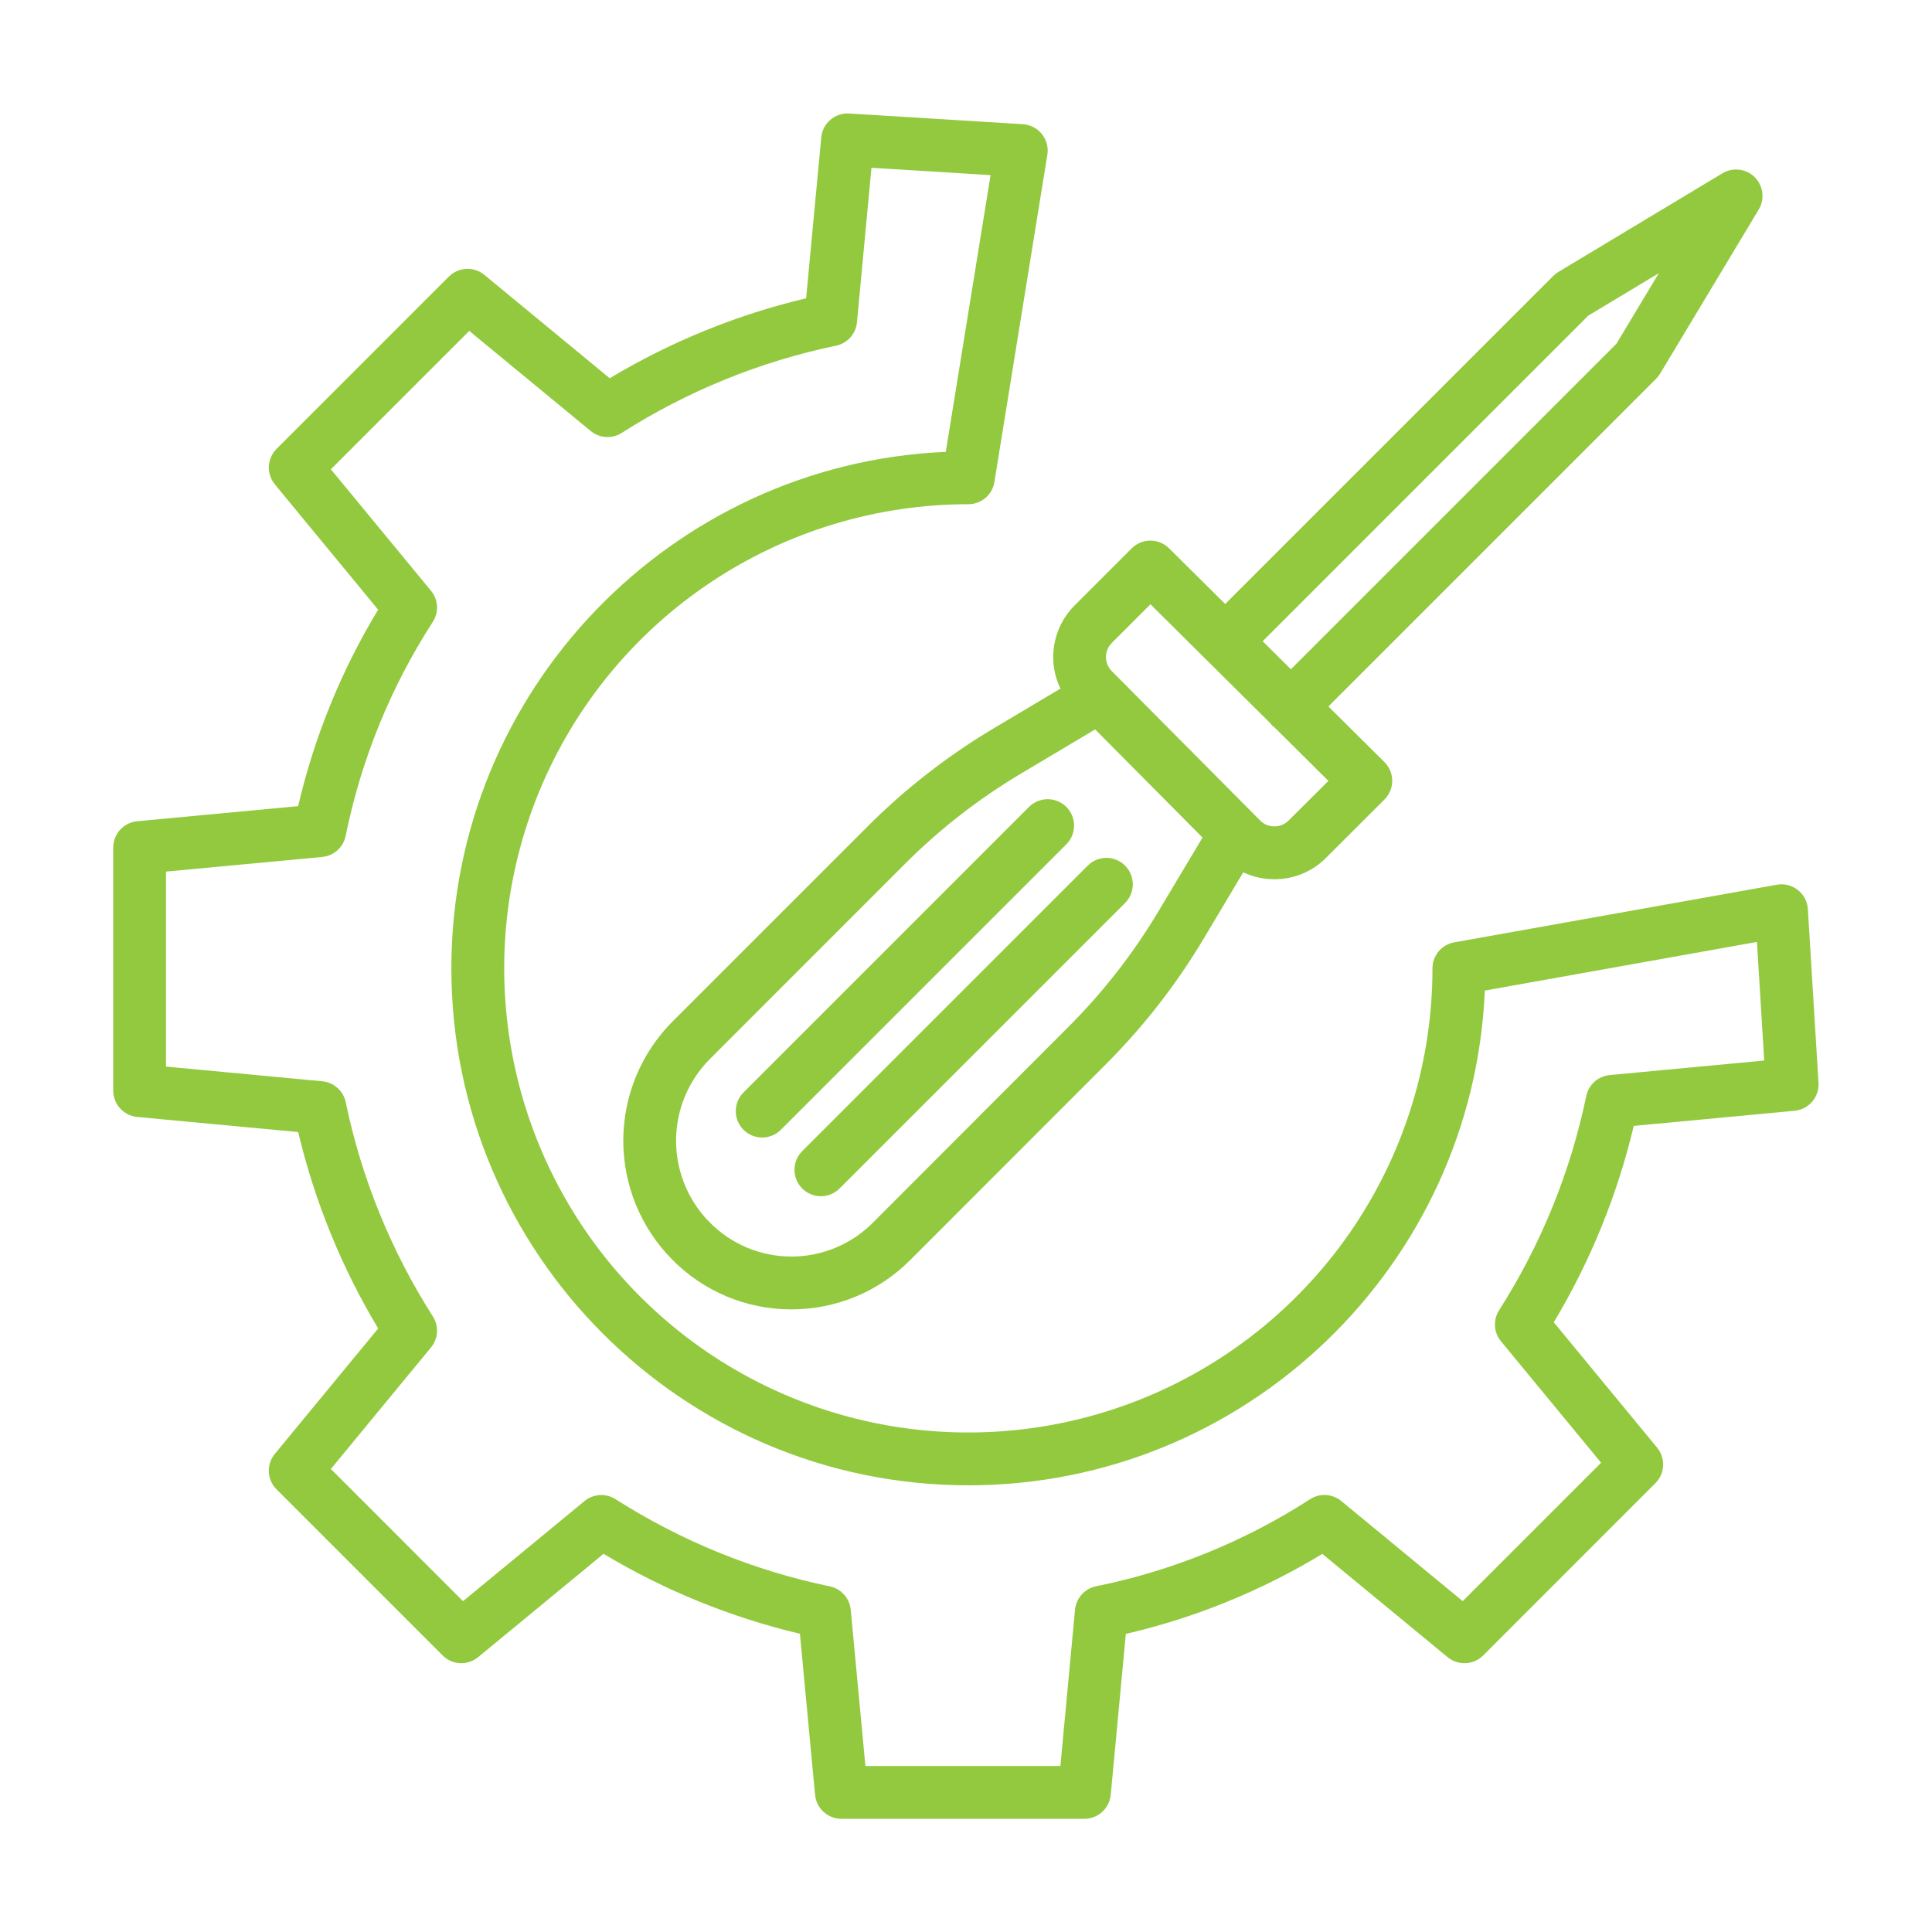 <svg width="59" height="59" viewBox="0 0 59 59" fill="none" xmlns="http://www.w3.org/2000/svg">
<path d="M55.209 27.763C55.202 27.649 55.171 27.539 55.118 27.438C55.065 27.337 54.992 27.249 54.902 27.178C54.813 27.108 54.71 27.057 54.599 27.03C54.489 27.002 54.374 26.998 54.262 27.018L44.41 28.778C44.223 28.811 44.055 28.909 43.933 29.054C43.812 29.199 43.745 29.383 43.745 29.572C43.745 32.375 42.914 35.116 41.356 37.447C39.799 39.777 37.585 41.594 34.995 42.667C32.405 43.74 29.555 44.02 26.806 43.474C24.056 42.927 21.531 41.577 19.549 39.594C17.566 37.612 16.216 35.087 15.67 32.337C15.123 29.588 15.403 26.738 16.476 24.148C17.549 21.558 19.366 19.344 21.697 17.787C24.027 16.23 26.768 15.398 29.571 15.398C29.763 15.398 29.948 15.33 30.094 15.206C30.24 15.082 30.337 14.909 30.367 14.72L31.984 4.727C32.002 4.616 31.997 4.502 31.968 4.393C31.939 4.284 31.888 4.182 31.818 4.095C31.748 4.007 31.66 3.934 31.56 3.883C31.46 3.831 31.35 3.8 31.238 3.793L25.933 3.466C25.724 3.453 25.518 3.522 25.358 3.659C25.199 3.795 25.099 3.987 25.08 4.196L24.618 9.109C22.505 9.61 20.482 10.434 18.62 11.551L14.791 8.394C14.636 8.267 14.44 8.201 14.24 8.211C14.039 8.221 13.85 8.304 13.708 8.446L8.446 13.708C8.304 13.85 8.22 14.04 8.21 14.24C8.201 14.44 8.266 14.637 8.394 14.792L11.548 18.619C10.422 20.477 9.598 22.502 9.105 24.618L4.192 25.079C3.991 25.098 3.805 25.191 3.669 25.339C3.533 25.488 3.458 25.682 3.457 25.883V33.307C3.458 33.508 3.534 33.702 3.669 33.85C3.805 33.998 3.991 34.091 4.192 34.11L9.106 34.571C9.608 36.684 10.431 38.707 11.549 40.569L8.393 44.399C8.265 44.554 8.2 44.75 8.21 44.951C8.219 45.151 8.303 45.34 8.445 45.482L13.518 50.555C13.659 50.697 13.849 50.781 14.049 50.79C14.249 50.8 14.446 50.735 14.601 50.607L18.431 47.451C20.293 48.568 22.316 49.391 24.428 49.892L24.891 54.809C24.909 55.009 25.002 55.195 25.15 55.331C25.299 55.467 25.493 55.542 25.694 55.543H33.117C33.319 55.542 33.512 55.467 33.661 55.331C33.809 55.195 33.902 55.009 33.92 54.809L34.381 49.897C36.498 49.405 38.523 48.58 40.382 47.454L44.209 50.608C44.364 50.735 44.561 50.8 44.761 50.791C44.961 50.781 45.151 50.697 45.292 50.556L50.554 45.293C50.696 45.152 50.78 44.962 50.789 44.762C50.799 44.562 50.734 44.365 50.606 44.21L47.45 40.38C48.567 38.518 49.391 36.495 49.892 34.383L54.805 33.921C55.013 33.901 55.206 33.801 55.342 33.642C55.478 33.483 55.547 33.277 55.534 33.068L55.209 27.763ZM49.156 32.831C48.985 32.847 48.823 32.918 48.694 33.033C48.566 33.148 48.477 33.301 48.442 33.47C47.959 35.795 47.057 38.012 45.779 40.014C45.688 40.157 45.644 40.326 45.654 40.496C45.664 40.666 45.728 40.829 45.837 40.96L48.895 44.67L44.669 48.896L40.959 45.838C40.827 45.729 40.663 45.665 40.493 45.655C40.322 45.645 40.152 45.69 40.008 45.783C38.015 47.07 35.798 47.972 33.472 48.442C33.302 48.477 33.148 48.566 33.032 48.696C32.916 48.825 32.845 48.988 32.829 49.161L32.383 53.93H26.428L25.98 49.161C25.964 48.989 25.893 48.827 25.778 48.698C25.663 48.569 25.51 48.48 25.341 48.445C23.016 47.962 20.799 47.059 18.797 45.782C18.654 45.69 18.485 45.646 18.314 45.657C18.145 45.667 17.982 45.731 17.851 45.839L14.14 48.897L10.104 44.86L13.162 41.149C13.27 41.018 13.334 40.855 13.344 40.685C13.355 40.515 13.311 40.346 13.22 40.203C11.942 38.201 11.04 35.983 10.557 33.658C10.522 33.489 10.433 33.336 10.303 33.221C10.174 33.106 10.012 33.036 9.84 33.02L5.07 32.572V26.617L9.84 26.17C10.012 26.154 10.175 26.083 10.304 25.967C10.433 25.851 10.522 25.697 10.556 25.527C11.027 23.201 11.93 20.984 13.217 18.991C13.31 18.847 13.355 18.678 13.345 18.507C13.335 18.336 13.271 18.173 13.162 18.041L10.104 14.331L14.33 10.105L18.04 13.163C18.172 13.271 18.334 13.335 18.504 13.345C18.674 13.356 18.843 13.312 18.987 13.22C20.989 11.943 23.206 11.04 25.531 10.557C25.7 10.522 25.853 10.434 25.968 10.305C26.083 10.177 26.154 10.014 26.17 9.843L26.613 5.124L30.25 5.348L28.883 13.799C20.495 14.161 13.784 21.097 13.784 29.572C13.784 38.277 20.866 45.359 29.571 45.359C38.05 45.359 44.988 38.642 45.344 30.25L53.654 28.765L53.876 32.387L49.156 32.831Z" fill="#93C93E"/>
<path d="M30.344 22.243C28.944 23.077 27.652 24.081 26.5 25.233L20.535 31.198C19.576 32.162 19.037 33.466 19.034 34.826C19.032 36.185 19.566 37.491 20.521 38.459C20.995 38.942 21.561 39.326 22.186 39.589C22.811 39.851 23.481 39.986 24.159 39.986H24.169C24.845 39.987 25.514 39.853 26.137 39.594C26.761 39.334 27.327 38.953 27.803 38.473L33.778 32.494C34.923 31.348 35.922 30.065 36.753 28.674L37.966 26.639C38.262 26.779 38.586 26.851 38.914 26.85H38.918C39.21 26.851 39.498 26.795 39.768 26.684C40.038 26.573 40.282 26.41 40.488 26.203L42.28 24.414C42.355 24.339 42.414 24.25 42.455 24.152C42.495 24.054 42.516 23.948 42.516 23.843C42.516 23.736 42.495 23.631 42.454 23.534C42.413 23.436 42.353 23.347 42.278 23.272L40.567 21.574L50.574 11.568C50.62 11.521 50.661 11.469 50.695 11.413L53.709 6.398C53.802 6.244 53.84 6.063 53.818 5.885C53.796 5.706 53.715 5.54 53.588 5.413C53.461 5.285 53.295 5.204 53.116 5.182C52.937 5.16 52.757 5.199 52.602 5.291L47.588 8.306C47.532 8.34 47.48 8.381 47.433 8.427L37.415 18.445L35.7 16.743C35.548 16.593 35.343 16.509 35.13 16.509C34.917 16.509 34.712 16.594 34.561 16.745L32.81 18.495C32.486 18.821 32.27 19.24 32.194 19.694C32.117 20.148 32.183 20.614 32.383 21.029L30.344 22.243ZM32.637 31.35L26.662 37.333C26.336 37.662 25.948 37.924 25.52 38.102C25.092 38.281 24.633 38.373 24.169 38.373H24.162C23.697 38.372 23.237 38.279 22.808 38.099C22.38 37.918 21.991 37.654 21.666 37.322C21.011 36.659 20.645 35.763 20.646 34.831C20.648 33.898 21.018 33.004 21.676 32.343L27.641 26.376C28.699 25.318 29.884 24.396 31.169 23.63L33.444 22.275L36.723 25.578L35.368 27.845C34.605 29.121 33.688 30.298 32.637 31.35H32.637ZM48.504 9.638L50.658 8.343L49.363 10.497L39.422 20.438L38.56 19.582L48.504 9.638ZM33.951 19.636L35.133 18.454L38.783 22.076C38.803 22.103 38.825 22.128 38.849 22.152C38.873 22.176 38.9 22.199 38.928 22.22L40.567 23.847L39.347 25.062C39.291 25.118 39.224 25.163 39.15 25.192C39.077 25.222 38.998 25.237 38.918 25.236H38.917C38.837 25.237 38.758 25.222 38.684 25.192C38.61 25.162 38.543 25.117 38.487 25.061L33.949 20.492C33.837 20.378 33.773 20.224 33.773 20.063C33.774 19.903 33.838 19.749 33.951 19.636V19.636Z" fill="#93C93E"/>
<path d="M33.217 26.435L24.498 35.153C24.347 35.305 24.262 35.51 24.262 35.724C24.262 35.938 24.347 36.143 24.498 36.294C24.65 36.446 24.855 36.531 25.069 36.531C25.283 36.531 25.488 36.446 25.639 36.294L34.358 27.576C34.509 27.424 34.594 27.219 34.594 27.005C34.594 26.791 34.509 26.586 34.358 26.435C34.207 26.283 34.001 26.198 33.788 26.198C33.574 26.198 33.368 26.283 33.217 26.435V26.435ZM32.565 24.642C32.49 24.568 32.401 24.508 32.303 24.468C32.206 24.427 32.101 24.406 31.995 24.406C31.889 24.406 31.784 24.427 31.686 24.468C31.588 24.508 31.499 24.568 31.424 24.642L22.706 33.361C22.554 33.513 22.469 33.718 22.469 33.932C22.469 34.145 22.554 34.351 22.706 34.502C22.857 34.653 23.062 34.738 23.276 34.738C23.49 34.738 23.695 34.653 23.846 34.502L32.565 25.783C32.716 25.632 32.801 25.427 32.801 25.213C32.801 24.999 32.716 24.794 32.565 24.642V24.642Z" fill="#93C93E"/>
</svg>
